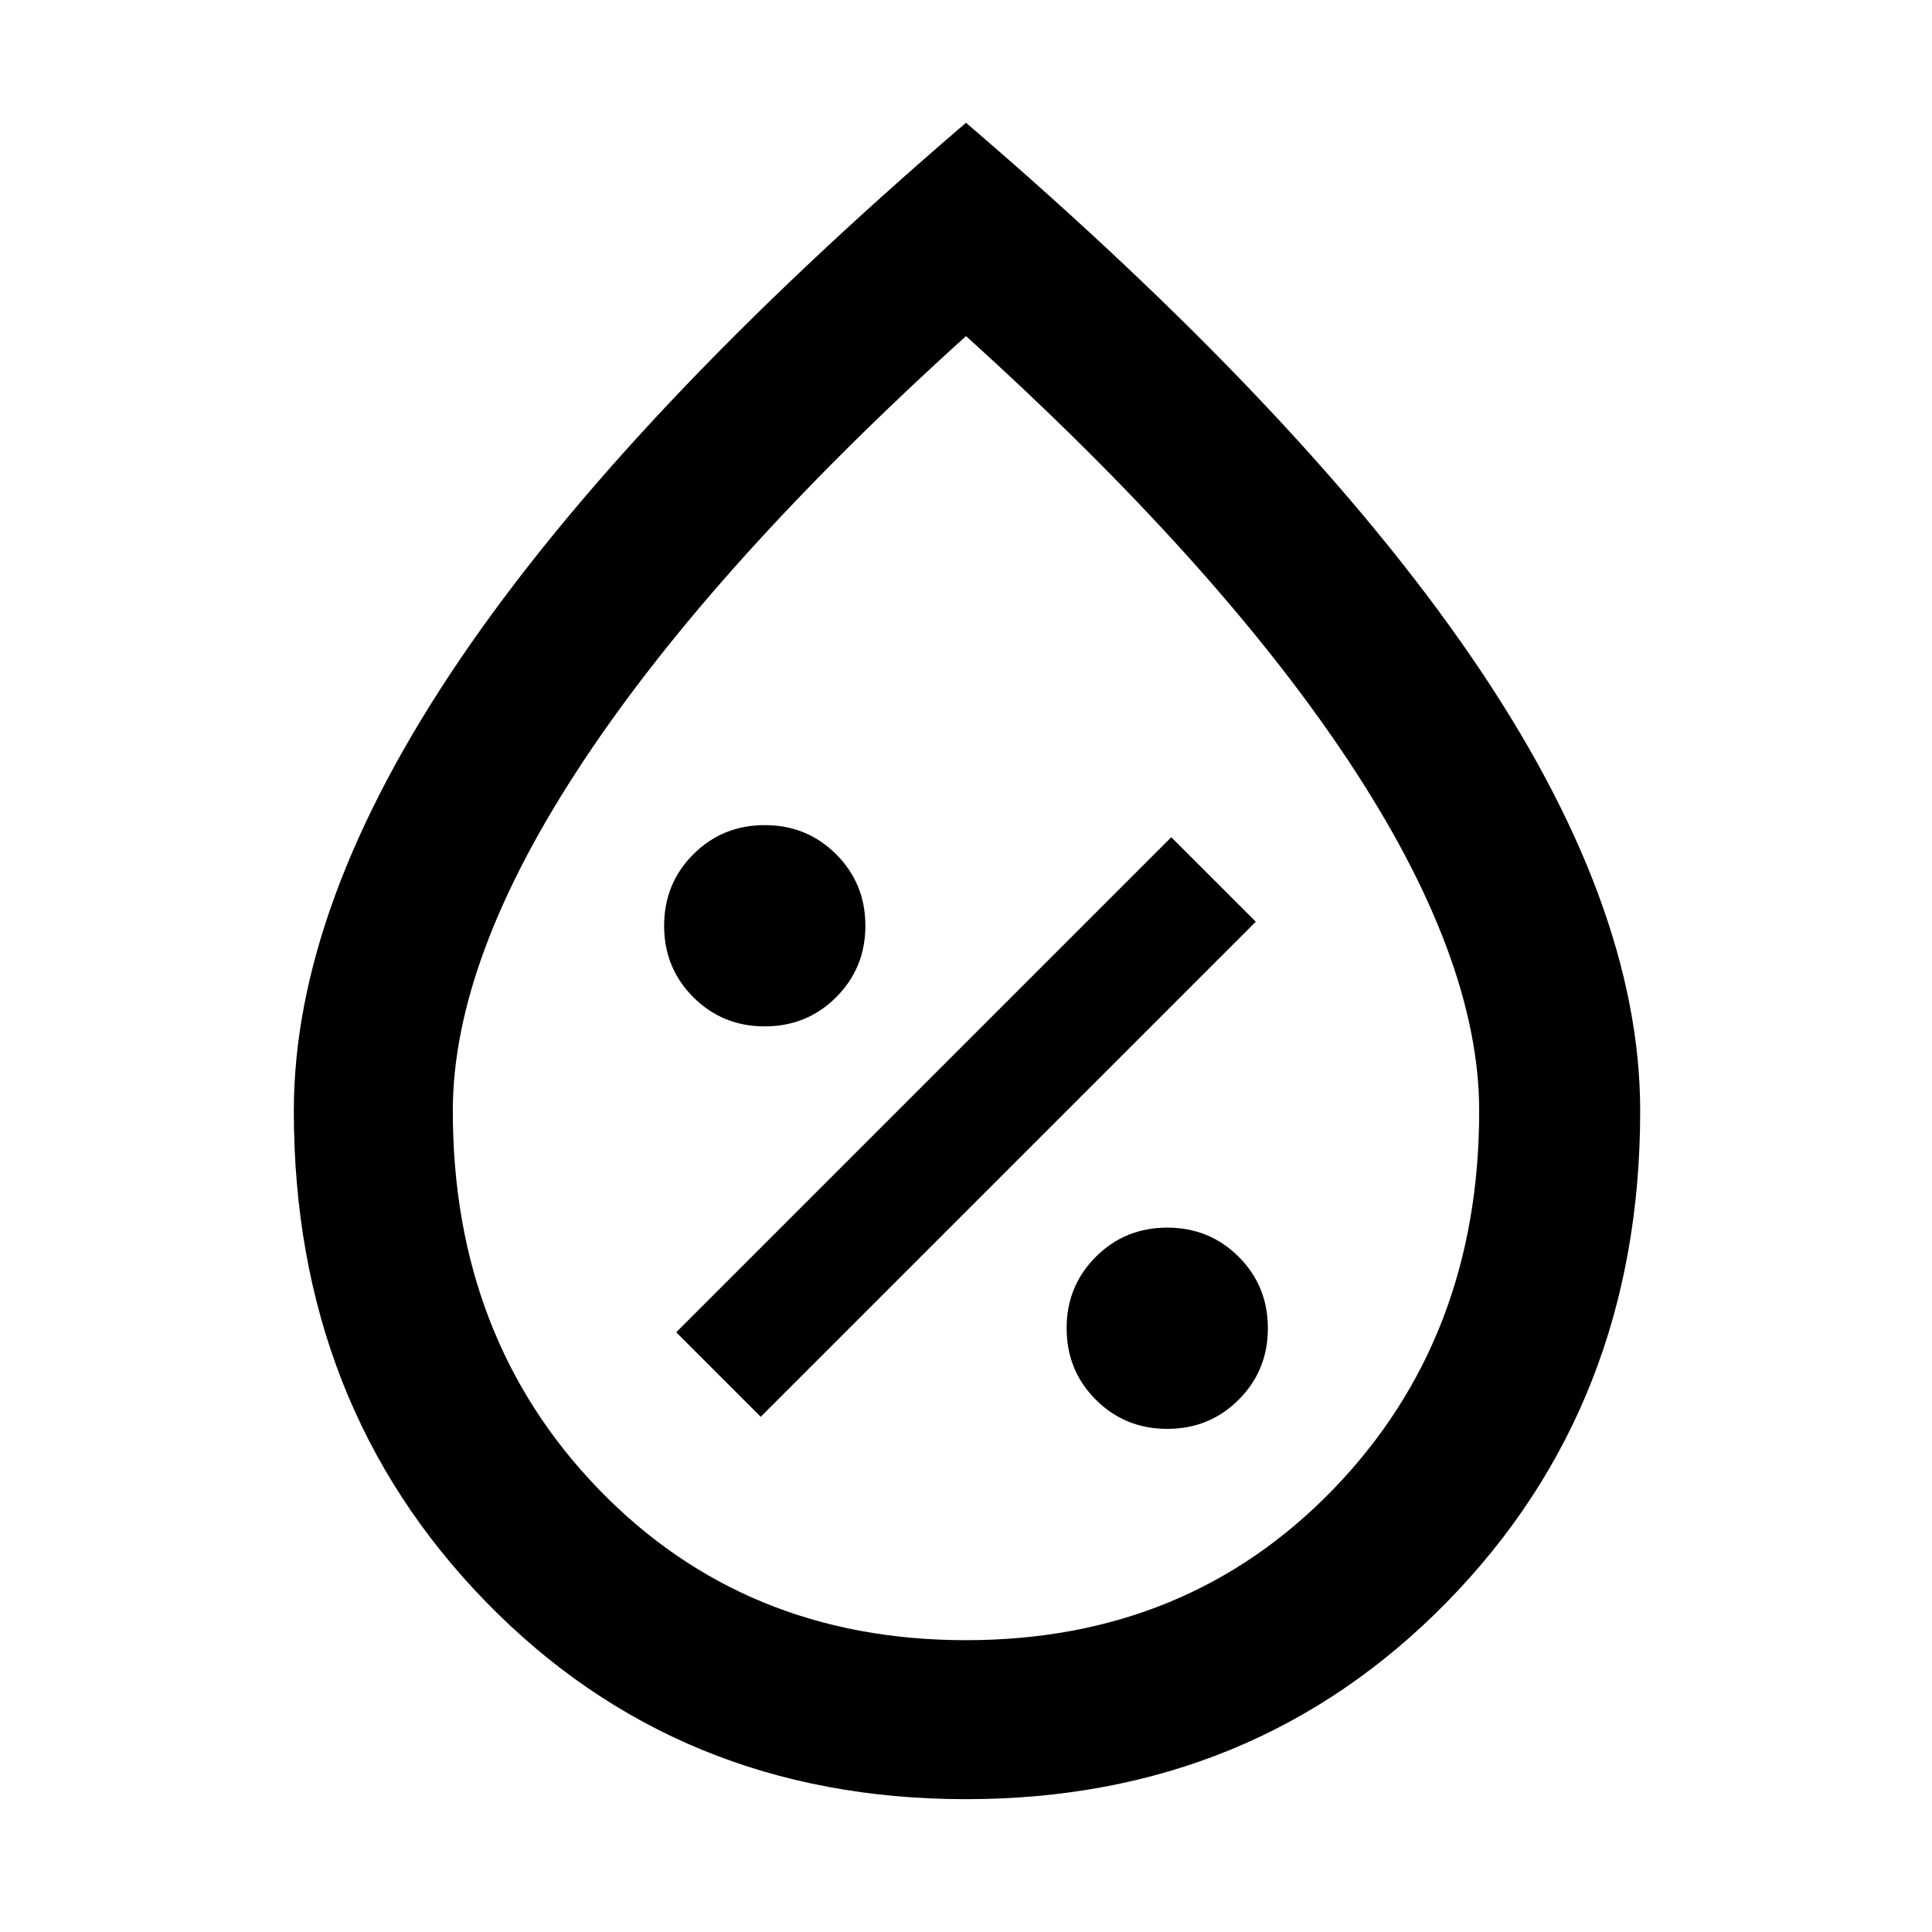 <svg xmlns="http://www.w3.org/2000/svg" width="48" height="48" viewBox="0 0 48 48"><path d="M29 35.5q1.05 0 1.775-.725.725-.725.725-1.775 0-1.05-.725-1.775Q30.05 30.5 29 30.5q-1.05 0-1.775.725Q26.5 31.95 26.5 33q0 1.05.725 1.775.725.725 1.775.725Zm-10.1-.3 12.3-12.3-2.1-2.1-12.3 12.3Zm.1-9.7q1.05 0 1.775-.725.725-.725.725-1.775 0-1.05-.725-1.775Q20.05 20.5 19 20.5q-1.05 0-1.775.725Q16.5 21.95 16.5 23q0 1.05.725 1.775.725.725 1.775.725Zm5 19.2q-7.15 0-11.925-4.9T7.3 27.6q0-5.15 4.15-11.25T24 3.05q8.4 7.2 12.575 13.3 4.175 6.1 4.175 11.25 0 7.3-4.8 12.2-4.8 4.9-11.95 4.9Zm0-3.95q5.5 0 9.125-3.75t3.625-9.4q0-3.8-3.25-8.7Q30.25 14 24 8.35 17.75 14 14.5 18.9t-3.25 8.7q0 5.65 3.625 9.4T24 40.75Zm0-16.85Z"/></svg>